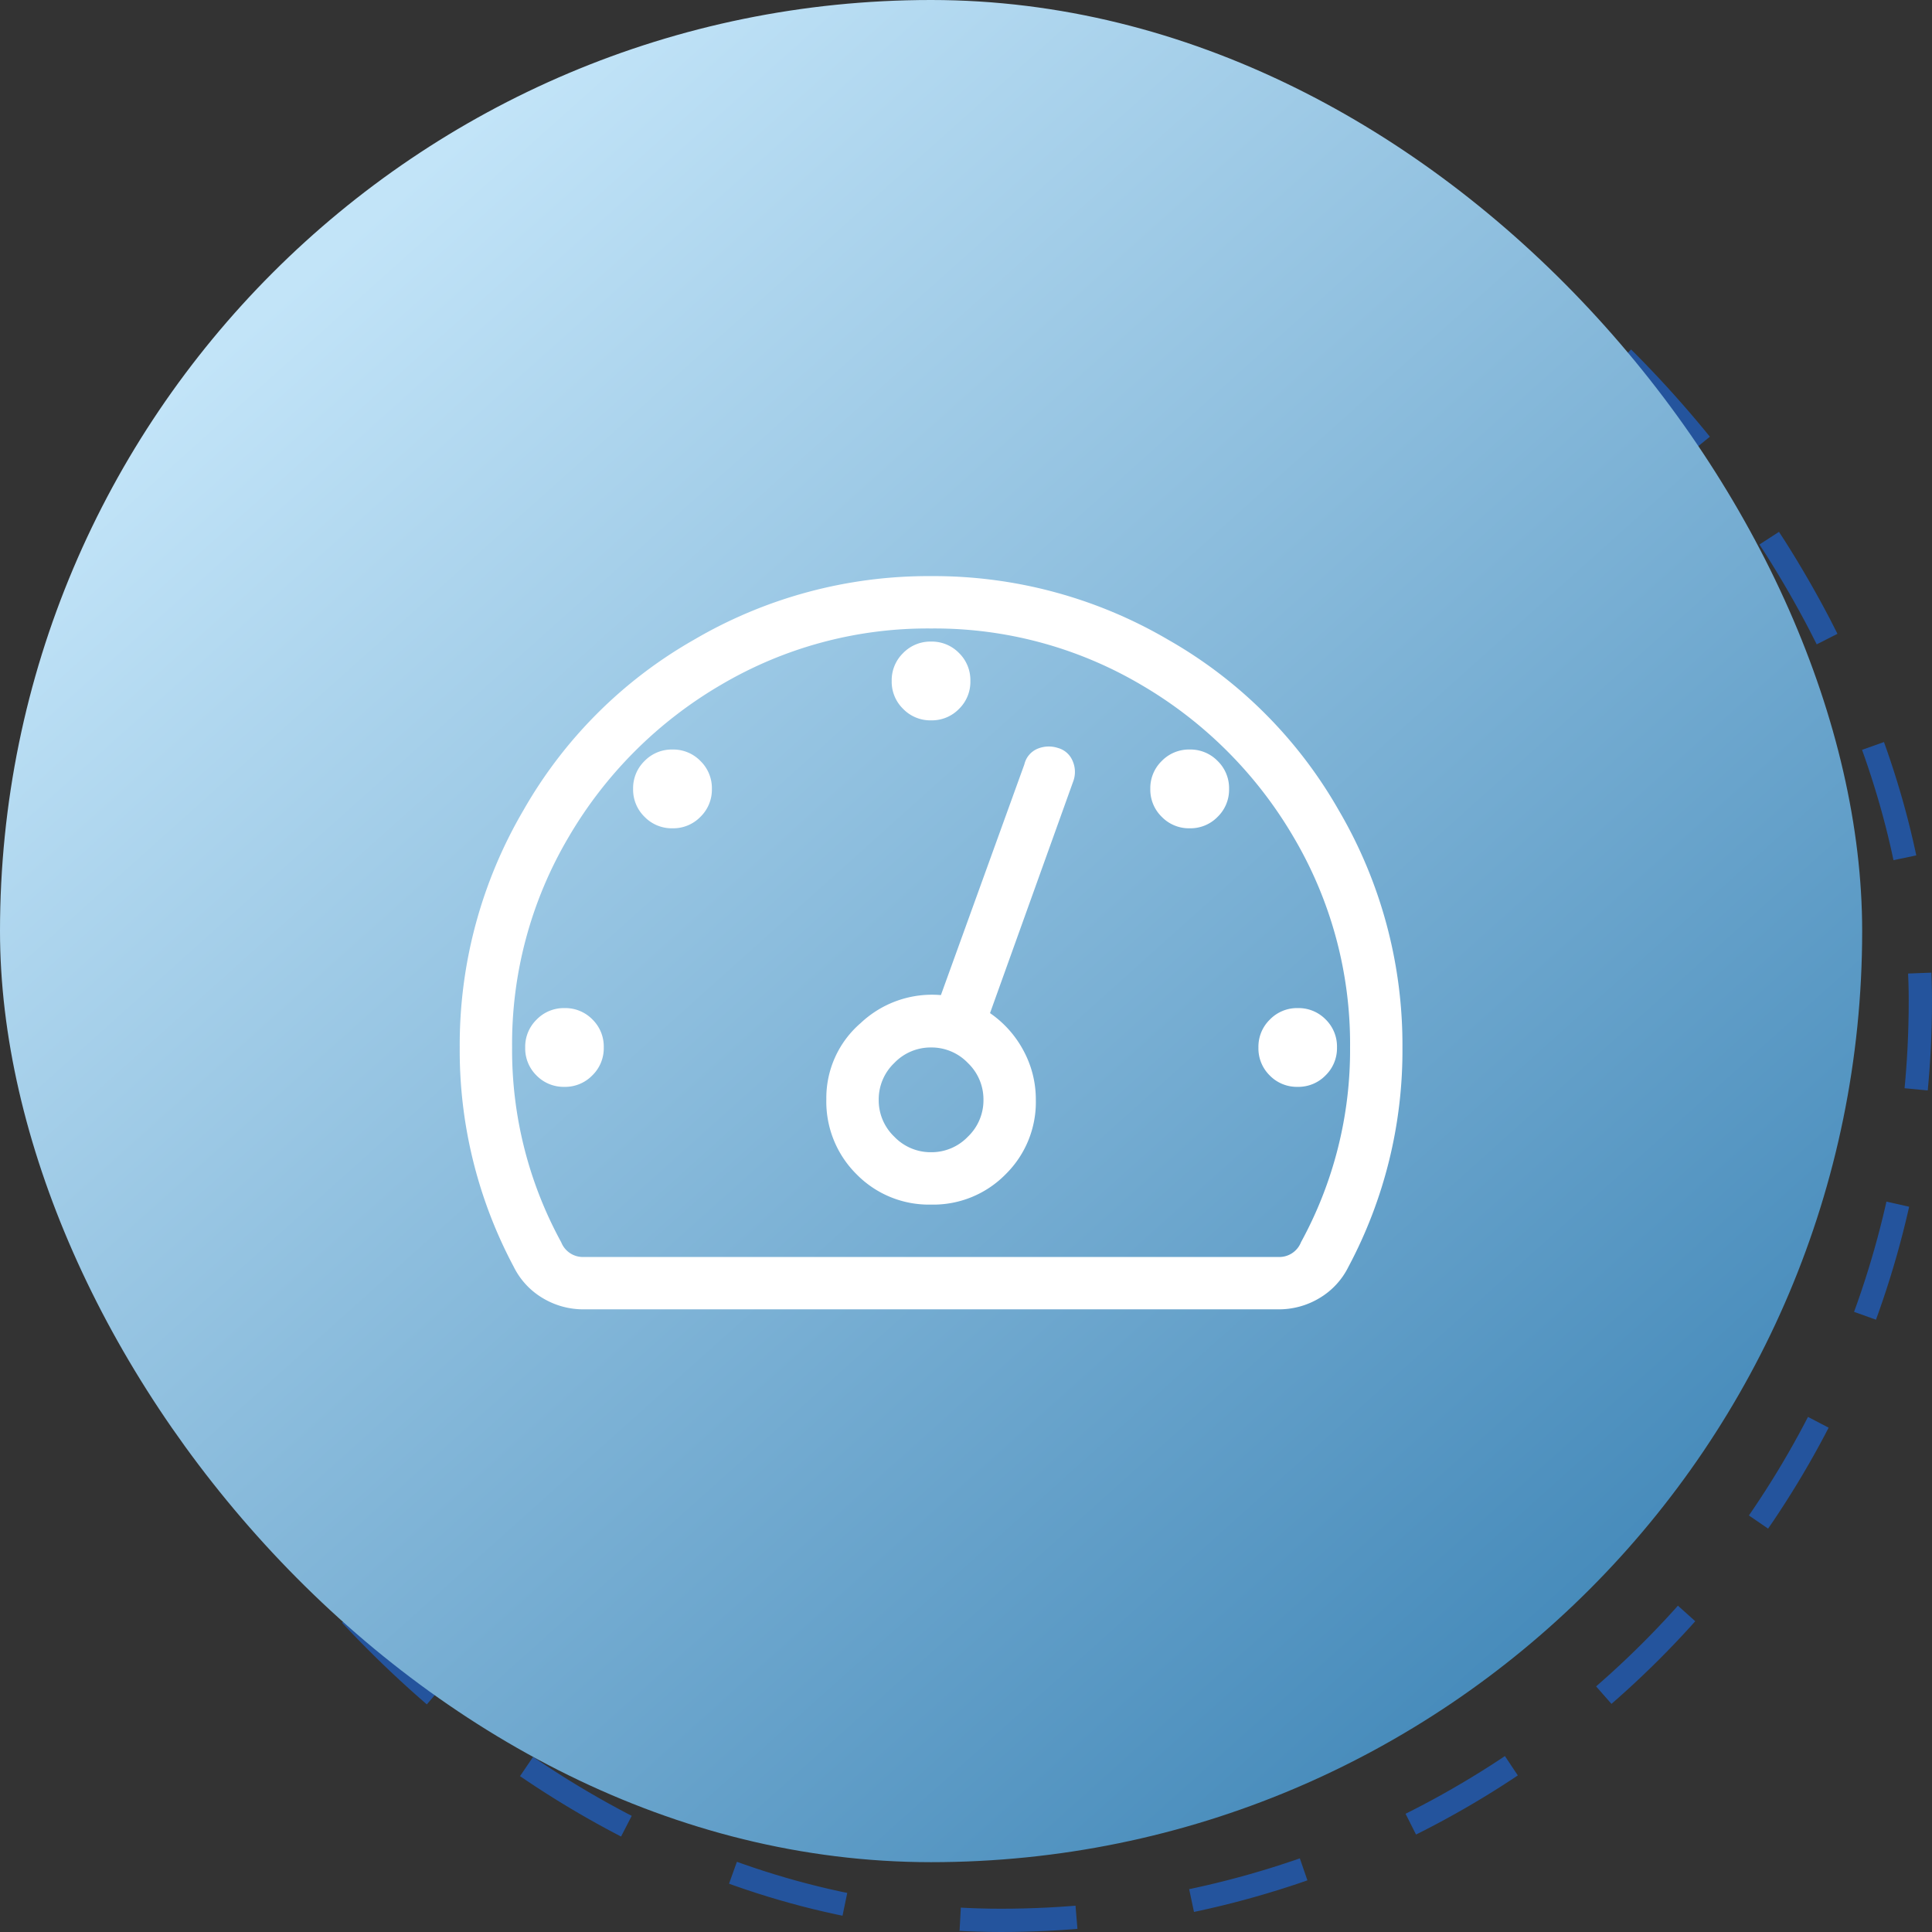 <svg xmlns="http://www.w3.org/2000/svg" xmlns:xlink="http://www.w3.org/1999/xlink" width="83" height="83" viewBox="0 0 83 83">
  <rect x="0" y="0" width="83" height="83" fill="#333333" stroke="none"/>
  <defs>
    <linearGradient id="linear-gradient" x1="0.151" y1="0.165" x2="0.816" y2="0.906" gradientUnits="objectBoundingBox">
      <stop offset="0" stop-color="#c2e4f8"/>
      <stop offset="1" stop-color="#458aba"/>
    </linearGradient>
  </defs>
  <g id="Group_5024" data-name="Group 5024" transform="translate(3125 20884)">
    <g id="Rectangle_1116" data-name="Rectangle 1116" transform="translate(-3122 -20881)" fill="none" stroke="#24549d" stroke-width="1" stroke-dasharray="5">
      <rect width="80" height="80" rx="40" stroke="none"/>
      <rect x="0.5" y="0.5" width="79" height="79" rx="39.5" fill="none"/>
    </g>
    <rect id="Rectangle_932" data-name="Rectangle 932" width="80" height="80" rx="40" transform="translate(-3125 -20884)" fill="url(#linear-gradient)"/>
    <path id="Path_1018" data-name="Path 1018" d="M1.688-24.75a1.627,1.627,0,0,0-.492-1.2A1.627,1.627,0,0,0,0-26.437a1.627,1.627,0,0,0-1.2.492,1.627,1.627,0,0,0-.492,1.2,1.627,1.627,0,0,0,.492,1.2,1.627,1.627,0,0,0,1.2.492,1.627,1.627,0,0,0,1.2-.492A1.627,1.627,0,0,0,1.688-24.75ZM17.438-9a1.627,1.627,0,0,1-.492,1.2,1.627,1.627,0,0,1-1.2.492,1.627,1.627,0,0,1-1.2-.492A1.627,1.627,0,0,1,14.063-9a1.627,1.627,0,0,1,.492-1.2,1.627,1.627,0,0,1,1.2-.492,1.627,1.627,0,0,1,1.2.492A1.627,1.627,0,0,1,17.438-9Zm-31.5,0a1.627,1.627,0,0,1-.492,1.2,1.627,1.627,0,0,1-1.2.492,1.627,1.627,0,0,1-1.2-.492A1.627,1.627,0,0,1-17.437-9a1.627,1.627,0,0,1,.492-1.2,1.627,1.627,0,0,1,1.2-.492,1.627,1.627,0,0,1,1.2.492A1.627,1.627,0,0,1-14.062-9Zm2.953-12.8a1.627,1.627,0,0,1,1.2.492,1.627,1.627,0,0,1,.492,1.2,1.627,1.627,0,0,1-.492,1.2,1.627,1.627,0,0,1-1.2.492,1.627,1.627,0,0,1-1.2-.492,1.627,1.627,0,0,1-.492-1.2,1.627,1.627,0,0,1,.492-1.2A1.627,1.627,0,0,1-11.109-21.8Zm22.219,0a1.627,1.627,0,0,1,1.2.492,1.627,1.627,0,0,1,.492,1.2,1.627,1.627,0,0,1-.492,1.2,1.627,1.627,0,0,1-1.2.492,1.627,1.627,0,0,1-1.2-.492,1.627,1.627,0,0,1-.492-1.2,1.627,1.627,0,0,1,.492-1.2A1.627,1.627,0,0,1,11.109-21.8ZM6.117-20.461a1.167,1.167,0,0,0-.035-.844.952.952,0,0,0-.633-.562,1.258,1.258,0,0,0-.879.035.962.962,0,0,0-.562.668L.422-11.25a4.467,4.467,0,0,0-3.445,1.2A4.242,4.242,0,0,0-4.5-6.785,4.391,4.391,0,0,0-3.2-3.551,4.348,4.348,0,0,0,0-2.25a4.348,4.348,0,0,0,3.2-1.3,4.348,4.348,0,0,0,1.3-3.2,4.4,4.4,0,0,0-.527-2.109,4.555,4.555,0,0,0-1.441-1.617ZM2.25-6.75a2.162,2.162,0,0,1-.668,1.582A2.162,2.162,0,0,1,0-4.5a2.162,2.162,0,0,1-1.582-.668A2.162,2.162,0,0,1-2.25-6.75a2.162,2.162,0,0,1,.668-1.582A2.162,2.162,0,0,1,0-9a2.162,2.162,0,0,1,1.582.668A2.162,2.162,0,0,1,2.25-6.75ZM20.25-9a19.918,19.918,0,0,0-2.742-10.2A19.554,19.554,0,0,0,10.2-26.508,19.918,19.918,0,0,0,0-29.25a19.918,19.918,0,0,0-10.2,2.742A19.554,19.554,0,0,0-17.508-19.2,19.918,19.918,0,0,0-20.25-9,19.746,19.746,0,0,0-17.93.422,3.221,3.221,0,0,0-16.7,1.758a3.381,3.381,0,0,0,1.793.492H14.906A3.381,3.381,0,0,0,16.7,1.758,3.221,3.221,0,0,0,17.93.422,19.746,19.746,0,0,0,20.25-9ZM18-9A17.2,17.2,0,0,1,15.891-.633,1,1,0,0,1,14.906,0H-14.906a1,1,0,0,1-.984-.633A17.2,17.2,0,0,1-18-9a17.462,17.462,0,0,1,2.426-9.035,18.216,18.216,0,0,1,6.539-6.539A17.462,17.462,0,0,1,0-27a17.462,17.462,0,0,1,9.035,2.426,18.216,18.216,0,0,1,6.539,6.539A17.462,17.462,0,0,1,18-9Z" transform="translate(-3085 -20830)" fill="#fff"/>
  </g>
</svg>
